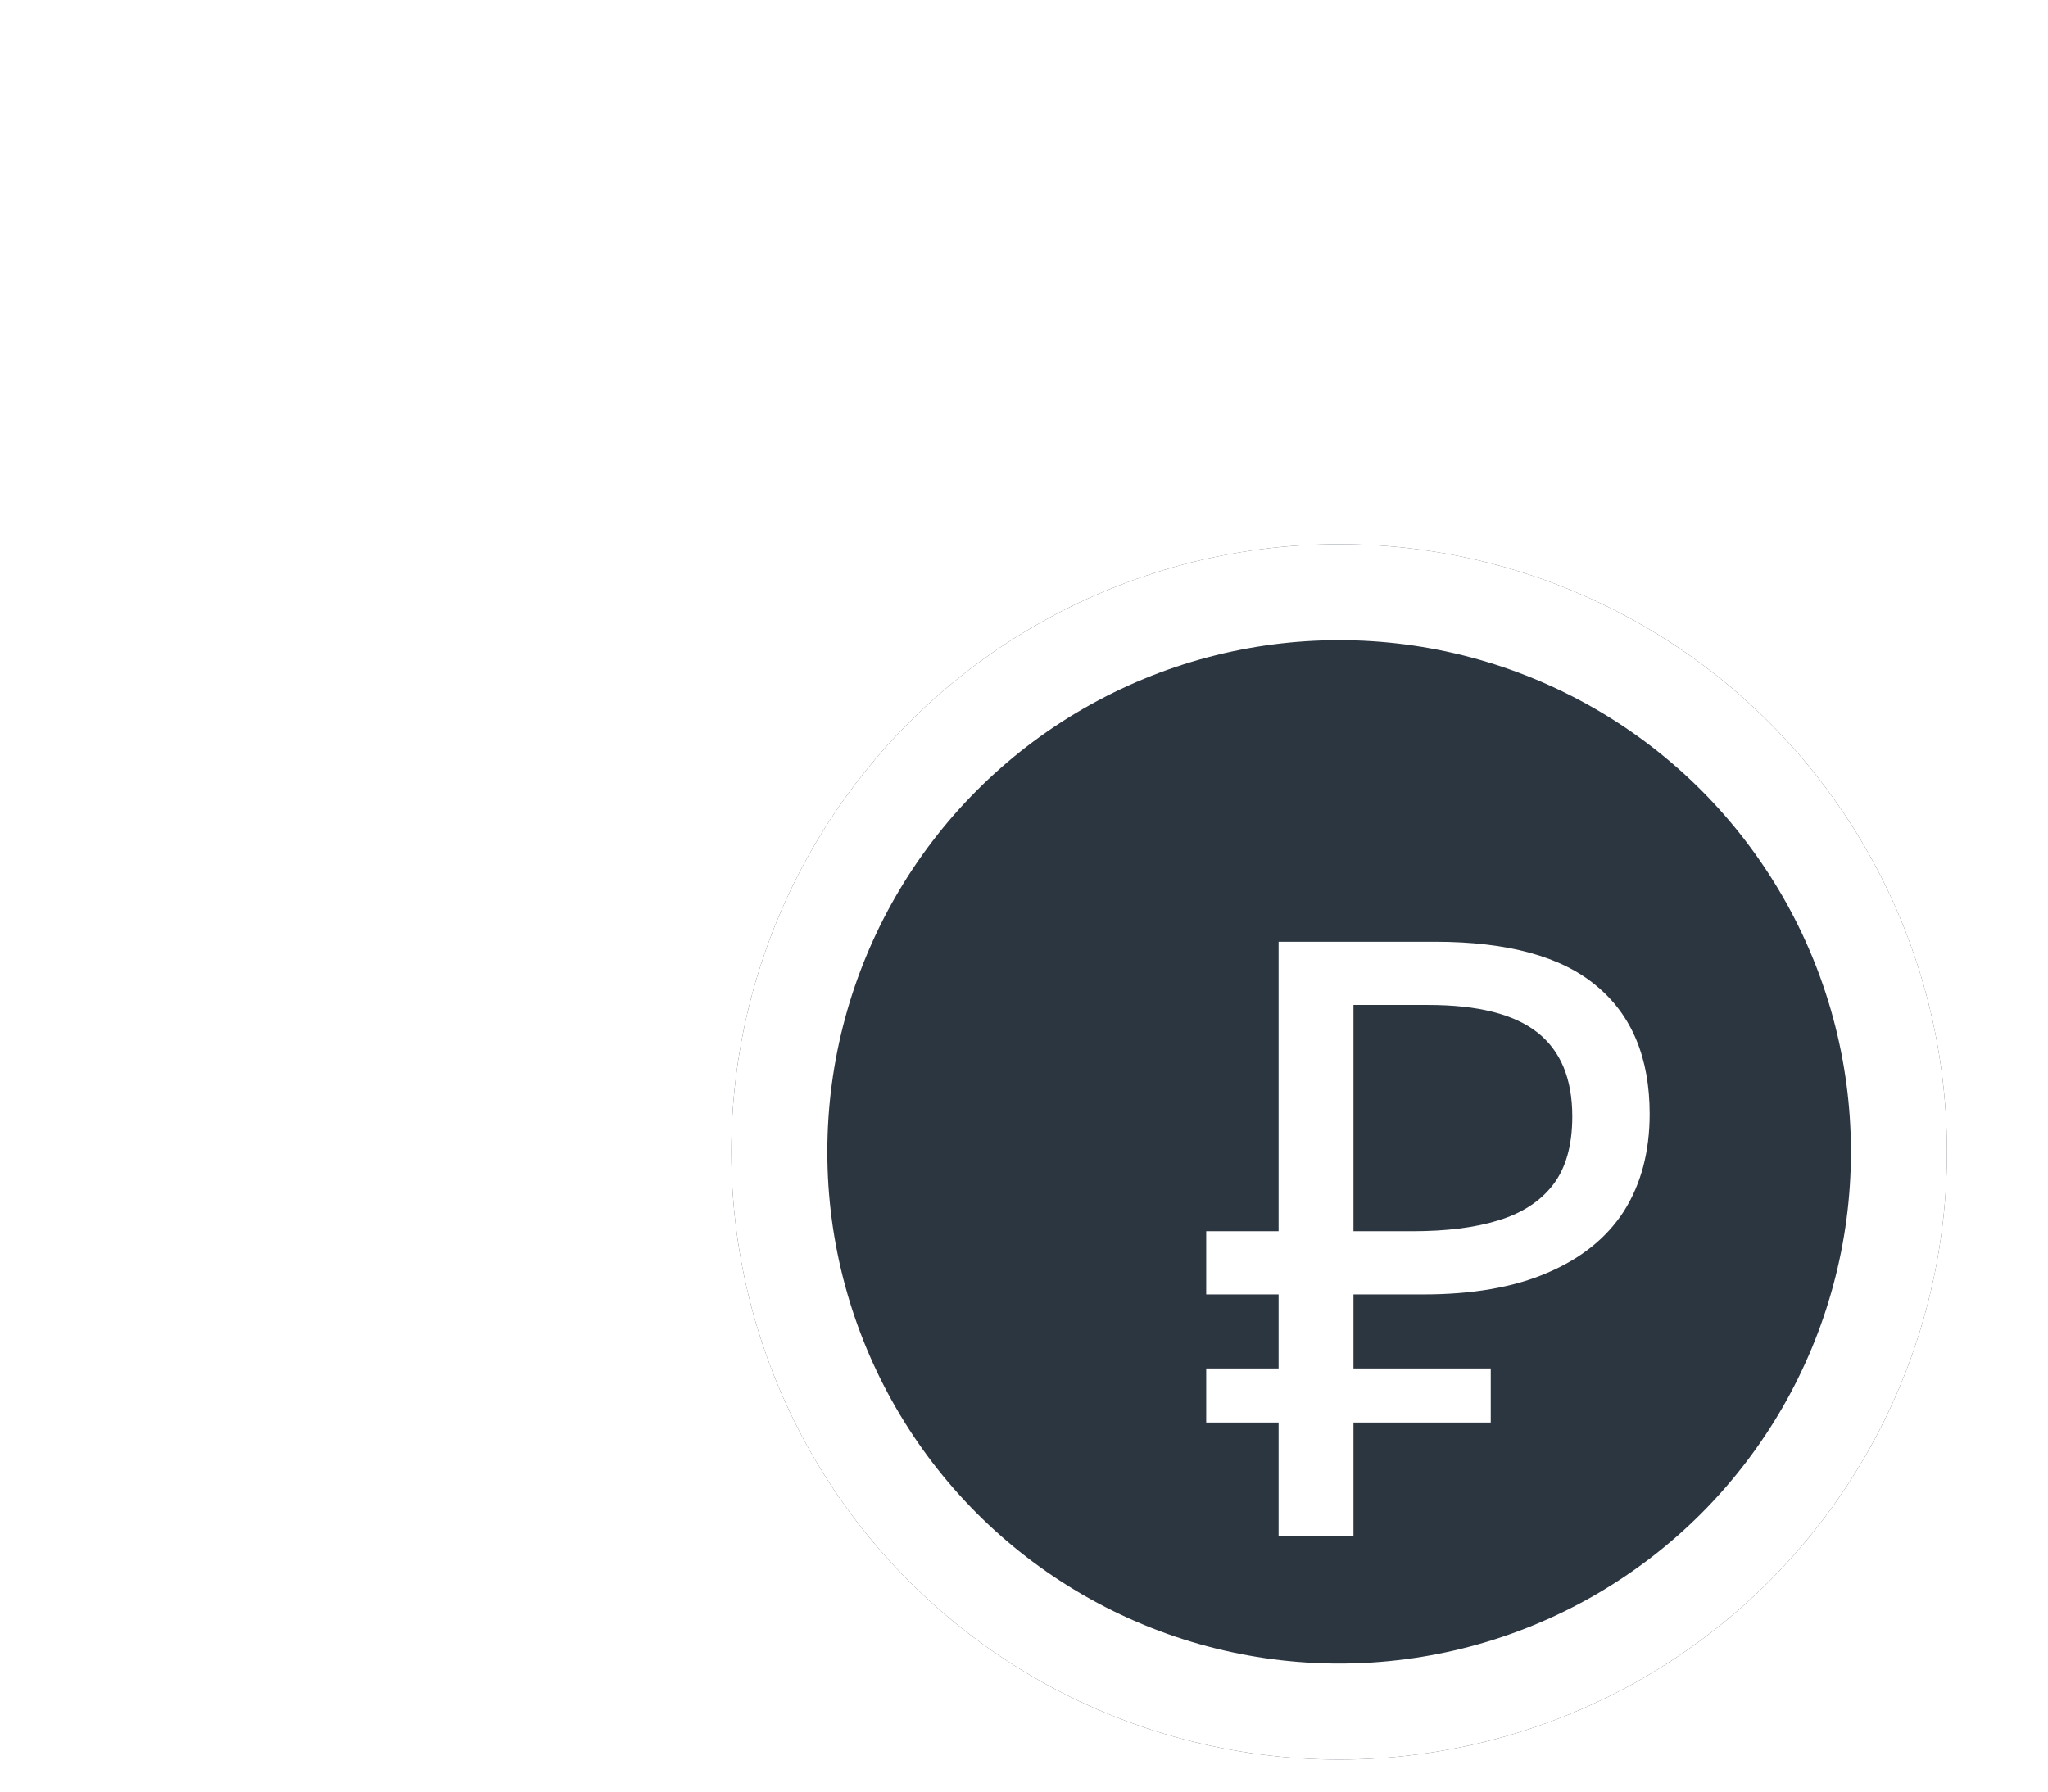 <svg width="32" height="28" viewBox="0 0 32 28" fill="none" xmlns="http://www.w3.org/2000/svg">
<g filter="url(#filter0_d_2788_794)">
<circle cx="11.452" cy="9.497" r="8.747" stroke="white" stroke-width="1.5" shape-rendering="crispEdges"/>
</g>
<g filter="url(#filter1_d_2788_794)">
<path d="M14.442 10.679C14.442 11.273 14.244 11.772 13.848 12.175C13.452 12.571 12.861 12.806 12.077 12.879C11.923 12.886 11.846 12.963 11.846 13.11V13.682C11.846 13.755 11.824 13.81 11.78 13.847C11.743 13.891 11.688 13.913 11.615 13.913H11.285C11.211 13.913 11.153 13.891 11.109 13.847C11.072 13.81 11.054 13.755 11.054 13.682V13.077C11.054 12.93 10.98 12.846 10.834 12.824C10.254 12.743 9.781 12.578 9.415 12.329C9.048 12.072 8.762 11.772 8.557 11.427C8.535 11.383 8.524 11.343 8.524 11.306C8.524 11.233 8.56 11.17 8.634 11.119L9.261 10.668C9.312 10.631 9.356 10.613 9.393 10.613C9.466 10.613 9.525 10.661 9.569 10.756C9.847 11.255 10.258 11.585 10.801 11.746C10.823 11.753 10.852 11.757 10.889 11.757C10.94 11.757 10.98 11.739 11.01 11.702C11.039 11.665 11.054 11.614 11.054 11.548V9.502C11.054 9.37 10.991 9.286 10.867 9.249L10.405 9.106C9.796 8.901 9.374 8.618 9.14 8.259C8.912 7.892 8.799 7.537 8.799 7.192C8.799 6.928 8.868 6.646 9.008 6.345C9.147 6.044 9.371 5.773 9.679 5.531C9.987 5.289 10.372 5.135 10.834 5.069C10.98 5.047 11.054 4.966 11.054 4.827V4.244C11.054 4.171 11.072 4.116 11.109 4.079C11.153 4.035 11.211 4.013 11.285 4.013H11.615C11.688 4.013 11.743 4.035 11.78 4.079C11.824 4.116 11.846 4.171 11.846 4.244V4.838C11.846 4.977 11.919 5.058 12.066 5.08C12.44 5.131 12.777 5.234 13.078 5.388C13.378 5.542 13.668 5.758 13.947 6.037C13.998 6.088 14.024 6.14 14.024 6.191C14.024 6.264 13.987 6.323 13.914 6.367L13.232 6.796C13.195 6.825 13.151 6.84 13.1 6.84C13.026 6.84 12.964 6.803 12.913 6.73C12.7 6.451 12.429 6.261 12.099 6.158C12.077 6.151 12.047 6.147 12.011 6.147C11.959 6.147 11.919 6.165 11.89 6.202C11.86 6.239 11.846 6.29 11.846 6.356V8.171C11.846 8.303 11.912 8.391 12.044 8.435L12.638 8.6C13.195 8.761 13.635 9.029 13.958 9.403C14.28 9.777 14.442 10.202 14.442 10.679ZM10.031 7.104C10.031 7.309 10.093 7.485 10.218 7.632C10.35 7.779 10.537 7.907 10.779 8.017C10.823 8.039 10.859 8.05 10.889 8.05C10.94 8.05 10.98 8.032 11.01 7.995C11.039 7.951 11.054 7.9 11.054 7.841V6.334C11.054 6.29 11.028 6.25 10.977 6.213C10.933 6.176 10.878 6.158 10.812 6.158C10.709 6.158 10.592 6.202 10.46 6.29C10.298 6.407 10.185 6.547 10.119 6.708C10.06 6.862 10.031 6.994 10.031 7.104ZM12.077 9.623C12.055 9.616 12.029 9.612 12 9.612C11.897 9.612 11.846 9.682 11.846 9.821V11.625C11.846 11.706 11.868 11.764 11.912 11.801C11.956 11.838 12.014 11.852 12.088 11.845C12.388 11.794 12.649 11.687 12.869 11.526C13.089 11.357 13.199 11.104 13.199 10.767C13.199 10.525 13.118 10.32 12.957 10.151C12.803 9.982 12.583 9.836 12.297 9.711C12.179 9.66 12.106 9.63 12.077 9.623Z" fill="white"/>
</g>
<g filter="url(#filter2_d_2788_794)">
<circle cx="21.724" cy="18.502" r="9.497" fill="#2C3641"/>
<circle cx="21.724" cy="18.502" r="8.747" stroke="white" stroke-width="1.5"/>
</g>
<g filter="url(#filter3_d_2788_794)">
<path d="M18.978 23V13.718H21.422C22.557 13.718 23.398 13.948 23.944 14.407C24.498 14.866 24.776 15.534 24.776 16.409C24.776 16.998 24.642 17.505 24.373 17.93C24.104 18.346 23.706 18.667 23.177 18.892C22.657 19.117 22.011 19.23 21.24 19.23H20.148V23H18.978ZM17.847 21.232V20.387H22.293V21.232H17.847ZM17.847 19.23V18.242H20.824V19.23H17.847ZM21.071 18.242C21.599 18.242 22.046 18.186 22.41 18.073C22.782 17.96 23.069 17.774 23.268 17.514C23.467 17.254 23.567 16.899 23.567 16.448C23.567 15.859 23.385 15.421 23.021 15.135C22.657 14.849 22.089 14.706 21.318 14.706H20.148V18.242H21.071Z" fill="white"/>
</g>
<defs>
<filter id="filter0_d_2788_794" x="0.955" y="0" width="19.995" height="18.995" filterUnits="userSpaceOnUse" color-interpolation-filters="sRGB">
<feFlood flood-opacity="0" result="BackgroundImageFix"/>
<feColorMatrix in="SourceAlpha" type="matrix" values="0 0 0 0 0 0 0 0 0 0 0 0 0 0 0 0 0 0 127 0" result="hardAlpha"/>
<feOffset dx="-1"/>
<feComposite in2="hardAlpha" operator="out"/>
<feColorMatrix type="matrix" values="0 0 0 0 0.082 0 0 0 0 0.102 0 0 0 0 0.125 0 0 0 1 0"/>
<feBlend mode="normal" in2="BackgroundImageFix" result="effect1_dropShadow_2788_794"/>
<feBlend mode="normal" in="SourceGraphic" in2="effect1_dropShadow_2788_794" result="shape"/>
</filter>
<filter id="filter1_d_2788_794" x="8.024" y="4.013" width="6.418" height="10.9" filterUnits="userSpaceOnUse" color-interpolation-filters="sRGB">
<feFlood flood-opacity="0" result="BackgroundImageFix"/>
<feColorMatrix in="SourceAlpha" type="matrix" values="0 0 0 0 0 0 0 0 0 0 0 0 0 0 0 0 0 0 127 0" result="hardAlpha"/>
<feOffset dx="-0.5" dy="1"/>
<feComposite in2="hardAlpha" operator="out"/>
<feColorMatrix type="matrix" values="0 0 0 0 0.082 0 0 0 0 0.102 0 0 0 0 0.125 0 0 0 1 0"/>
<feBlend mode="normal" in2="BackgroundImageFix" result="effect1_dropShadow_2788_794"/>
<feBlend mode="normal" in="SourceGraphic" in2="effect1_dropShadow_2788_794" result="shape"/>
</filter>
<filter id="filter2_d_2788_794" x="11.426" y="8.505" width="19.795" height="19.495" filterUnits="userSpaceOnUse" color-interpolation-filters="sRGB">
<feFlood flood-opacity="0" result="BackgroundImageFix"/>
<feColorMatrix in="SourceAlpha" type="matrix" values="0 0 0 0 0 0 0 0 0 0 0 0 0 0 0 0 0 0 127 0" result="hardAlpha"/>
<feOffset dx="-0.8" dy="-0.5"/>
<feComposite in2="hardAlpha" operator="out"/>
<feColorMatrix type="matrix" values="0 0 0 0 0.082 0 0 0 0 0.102 0 0 0 0 0.125 0 0 0 1 0"/>
<feBlend mode="normal" in2="BackgroundImageFix" result="effect1_dropShadow_2788_794"/>
<feBlend mode="normal" in="SourceGraphic" in2="effect1_dropShadow_2788_794" result="shape"/>
</filter>
<filter id="filter3_d_2788_794" x="17.847" y="13.718" width="7.929" height="10.282" filterUnits="userSpaceOnUse" color-interpolation-filters="sRGB">
<feFlood flood-opacity="0" result="BackgroundImageFix"/>
<feColorMatrix in="SourceAlpha" type="matrix" values="0 0 0 0 0 0 0 0 0 0 0 0 0 0 0 0 0 0 127 0" result="hardAlpha"/>
<feOffset dx="1" dy="1"/>
<feComposite in2="hardAlpha" operator="out"/>
<feColorMatrix type="matrix" values="0 0 0 0 0.082 0 0 0 0 0.102 0 0 0 0 0.125 0 0 0 1 0"/>
<feBlend mode="normal" in2="BackgroundImageFix" result="effect1_dropShadow_2788_794"/>
<feBlend mode="normal" in="SourceGraphic" in2="effect1_dropShadow_2788_794" result="shape"/>
</filter>
</defs>
</svg>
